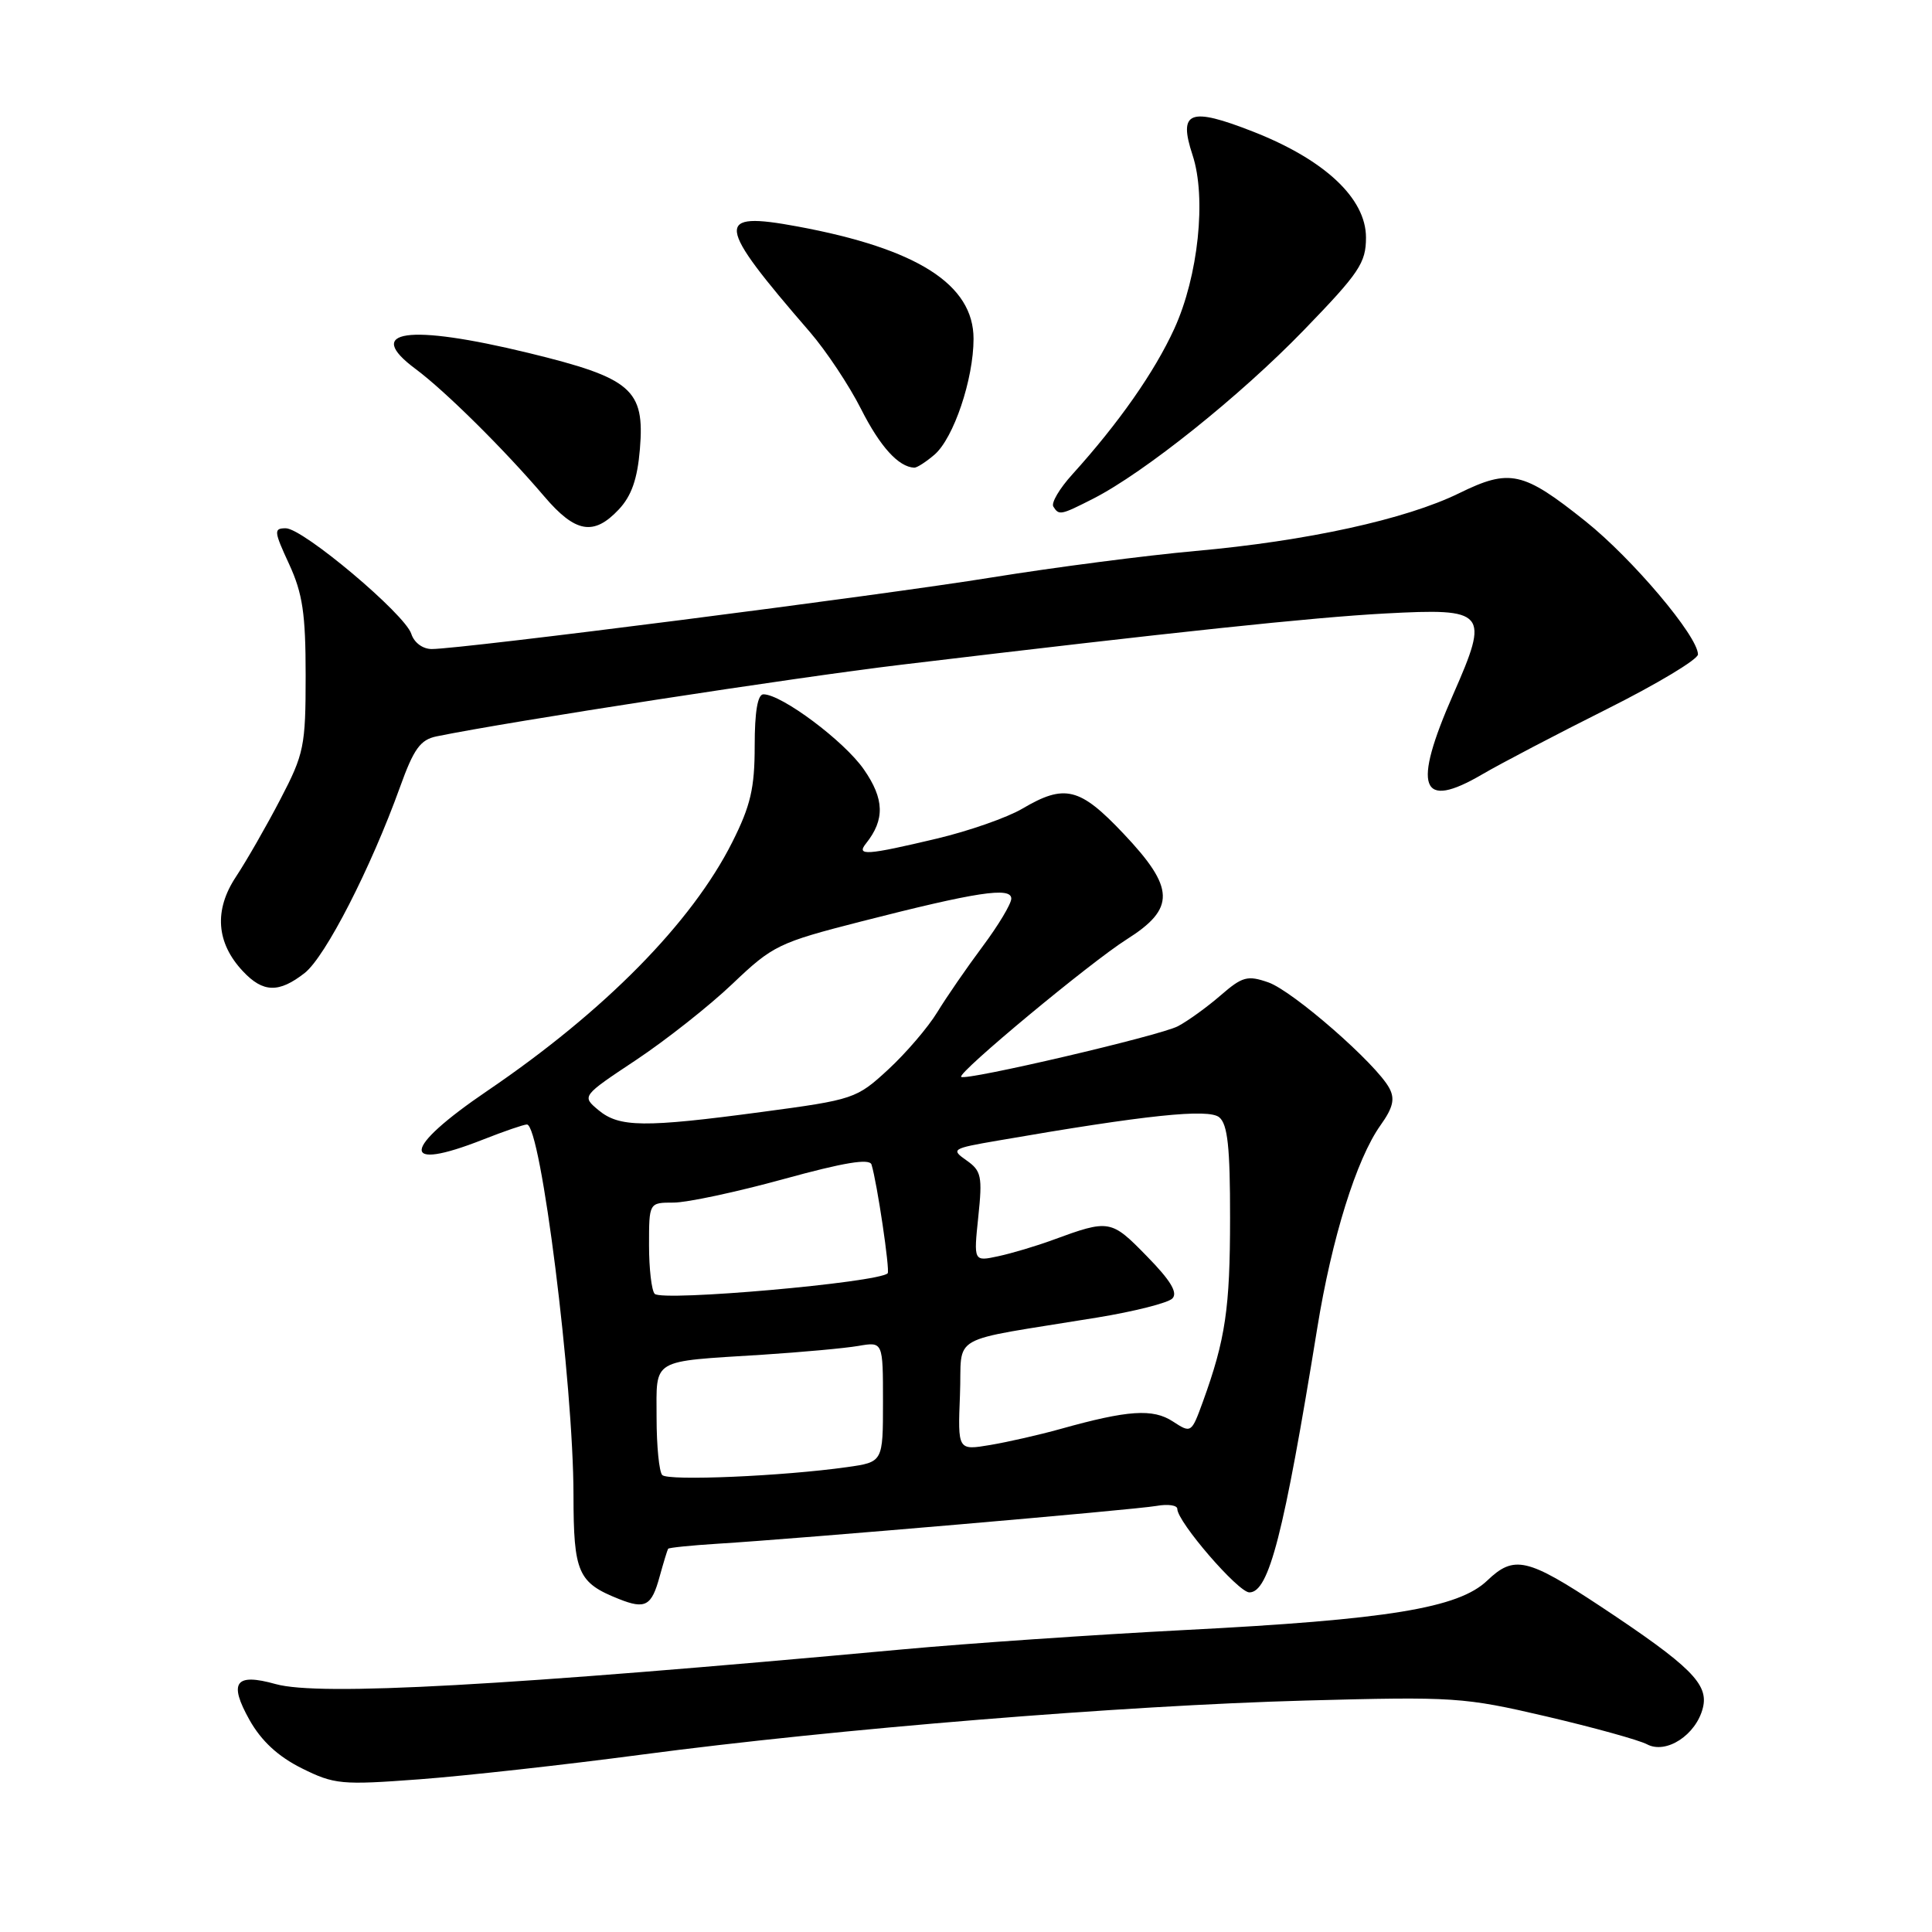 <?xml version="1.0" encoding="UTF-8" standalone="no"?>
<!DOCTYPE svg PUBLIC "-//W3C//DTD SVG 1.1//EN" "http://www.w3.org/Graphics/SVG/1.1/DTD/svg11.dtd" >
<svg xmlns="http://www.w3.org/2000/svg" xmlns:xlink="http://www.w3.org/1999/xlink" version="1.1" viewBox="0 0 256 256">
 <g >
 <path fill="currentColor"
d=" M 85.00 232.50 C 110.91 229.07 148.81 225.99 173.00 225.33 C 192.71 224.80 193.94 224.88 204.92 227.44 C 211.20 228.91 217.19 230.57 218.24 231.13 C 220.77 232.48 224.74 229.90 225.64 226.30 C 226.43 223.15 224.02 220.77 212.09 212.86 C 202.38 206.44 200.62 206.03 197.07 209.43 C 193.26 213.08 183.92 214.61 156.93 215.99 C 145.14 216.60 128.30 217.75 119.50 218.56 C 66.72 223.41 42.30 224.76 36.53 223.15 C 31.17 221.65 30.26 222.91 33.07 227.92 C 34.64 230.70 36.85 232.74 39.97 234.30 C 44.30 236.45 45.22 236.54 55.54 235.77 C 61.57 235.32 74.83 233.85 85.00 232.50 Z  M 87.40 208.92 C 87.92 207.04 88.43 205.37 88.53 205.22 C 88.64 205.07 91.60 204.77 95.11 204.55 C 105.77 203.90 150.31 200.06 153.25 199.54 C 154.76 199.27 156.00 199.45 156.00 199.94 C 156.00 201.65 164.07 211.00 165.55 211.00 C 168.14 211.00 170.11 203.32 174.54 176.00 C 176.47 164.05 179.74 153.58 182.92 149.11 C 184.59 146.77 184.86 145.61 184.09 144.18 C 182.38 140.97 171.32 131.31 168.06 130.17 C 165.30 129.21 164.62 129.39 161.73 131.90 C 159.95 133.44 157.41 135.28 156.08 135.98 C 153.71 137.23 127.92 143.25 127.36 142.69 C 126.83 142.17 144.47 127.52 149.28 124.48 C 155.79 120.37 155.71 117.68 148.85 110.44 C 143.08 104.34 141.08 103.84 135.47 107.15 C 133.47 108.33 128.38 110.11 124.17 111.11 C 114.79 113.34 113.41 113.43 114.76 111.75 C 117.26 108.61 117.19 105.87 114.47 101.96 C 111.88 98.21 103.57 92.00 101.16 92.00 C 100.39 92.00 100.00 94.31 100.00 98.84 C 100.00 104.43 99.46 106.76 97.03 111.59 C 91.67 122.25 80.12 133.98 64.59 144.53 C 53.21 152.26 52.93 155.36 64.00 151.00 C 66.79 149.90 69.41 149.00 69.82 149.00 C 71.66 149.00 75.98 183.36 75.99 198.10 C 76.00 208.40 76.58 209.72 82.02 211.88 C 85.51 213.27 86.34 212.81 87.40 208.92 Z  M 40.38 128.92 C 43.12 126.76 49.12 115.06 53.00 104.30 C 54.83 99.21 55.70 98.01 57.86 97.57 C 67.59 95.58 105.35 89.76 119.50 88.07 C 155.74 83.73 173.89 81.81 183.53 81.29 C 196.99 80.57 197.38 81.04 192.57 91.98 C 187.10 104.42 188.19 107.42 196.43 102.59 C 198.88 101.16 206.31 97.27 212.94 93.95 C 219.57 90.63 225.00 87.37 224.99 86.71 C 224.97 84.29 216.32 74.05 210.09 69.07 C 201.80 62.45 200.06 62.06 193.33 65.36 C 186.29 68.81 173.17 71.69 158.38 73.01 C 151.84 73.60 139.75 75.17 131.50 76.50 C 116.58 78.92 61.16 86.00 57.21 86.00 C 56.01 86.00 54.87 85.15 54.50 83.99 C 53.66 81.37 40.15 70.00 37.87 70.00 C 36.25 70.00 36.29 70.38 38.31 74.75 C 40.10 78.64 40.50 81.31 40.50 89.50 C 40.50 98.90 40.29 99.89 37.14 105.93 C 35.30 109.47 32.65 114.08 31.27 116.17 C 28.33 120.60 28.65 124.94 32.19 128.70 C 34.86 131.55 36.96 131.60 40.38 128.92 Z  M 81.99 67.51 C 83.68 65.71 84.46 63.48 84.79 59.51 C 85.45 51.59 83.72 50.10 70.00 46.76 C 54.05 42.89 48.12 43.74 55.08 48.90 C 58.99 51.81 66.82 59.56 72.11 65.77 C 76.24 70.62 78.67 71.04 81.99 67.51 Z  M 144.85 66.08 C 151.62 62.63 164.33 52.46 172.75 43.76 C 180.12 36.15 181.00 34.84 181.00 31.47 C 181.00 26.29 175.54 21.17 166.06 17.45 C 157.62 14.14 156.10 14.73 158.02 20.55 C 159.88 26.19 158.78 36.61 155.60 43.56 C 152.98 49.29 148.24 56.06 142.08 62.87 C 140.40 64.72 139.27 66.63 139.57 67.12 C 140.32 68.32 140.54 68.27 144.85 66.08 Z  M 123.82 60.25 C 126.36 58.07 129.00 50.24 129.00 44.89 C 129.00 37.70 121.56 32.95 105.68 30.01 C 94.61 27.96 94.79 29.52 107.32 44.00 C 109.46 46.48 112.51 51.06 114.09 54.19 C 116.62 59.19 119.05 61.87 121.14 61.97 C 121.49 61.99 122.70 61.21 123.82 60.25 Z  M 87.75 195.45 C 87.34 195.02 87.00 191.60 87.00 187.85 C 87.00 179.91 86.10 180.45 101.00 179.51 C 106.22 179.17 111.96 178.65 113.75 178.34 C 117.00 177.78 117.00 177.78 117.00 185.75 C 117.00 193.73 117.00 193.73 112.25 194.40 C 103.75 195.60 88.52 196.26 87.75 195.45 Z  M 127.20 184.85 C 127.54 176.53 125.13 177.90 145.39 174.58 C 150.28 173.78 154.75 172.65 155.34 172.06 C 156.10 171.30 155.11 169.66 151.95 166.44 C 147.22 161.59 146.99 161.55 139.50 164.30 C 137.30 165.11 134.04 166.08 132.26 166.46 C 129.01 167.16 129.01 167.16 129.63 161.22 C 130.19 155.88 130.04 155.14 128.07 153.76 C 125.97 152.29 126.13 152.18 132.19 151.14 C 151.89 147.73 160.14 146.87 161.56 148.05 C 162.67 148.97 163.00 152.03 162.99 161.37 C 162.99 173.36 162.38 177.48 159.39 185.73 C 157.87 189.91 157.83 189.93 155.41 188.35 C 152.76 186.62 149.47 186.84 140.50 189.35 C 137.75 190.12 133.57 191.07 131.20 191.47 C 126.91 192.19 126.91 192.19 127.20 184.85 Z  M 86.75 171.44 C 86.34 171.01 86.00 168.12 86.00 165.01 C 86.00 159.35 86.00 159.35 89.25 159.35 C 91.04 159.35 97.59 157.95 103.81 156.24 C 111.84 154.03 115.22 153.47 115.48 154.31 C 116.22 156.70 117.95 168.38 117.62 168.72 C 116.38 169.95 87.76 172.48 86.75 171.44 Z  M 79.29 147.09 C 77.08 145.24 77.08 145.24 84.29 140.45 C 88.25 137.81 94.01 133.27 97.07 130.35 C 102.39 125.28 103.17 124.90 114.07 122.11 C 129.39 118.19 134.00 117.48 134.00 119.07 C 134.00 119.76 132.29 122.61 130.20 125.41 C 128.11 128.21 125.41 132.13 124.19 134.13 C 122.98 136.12 120.05 139.54 117.69 141.72 C 113.49 145.59 113.14 145.71 100.95 147.34 C 85.33 149.43 82.05 149.39 79.29 147.09 Z "/>
</g>
</svg>